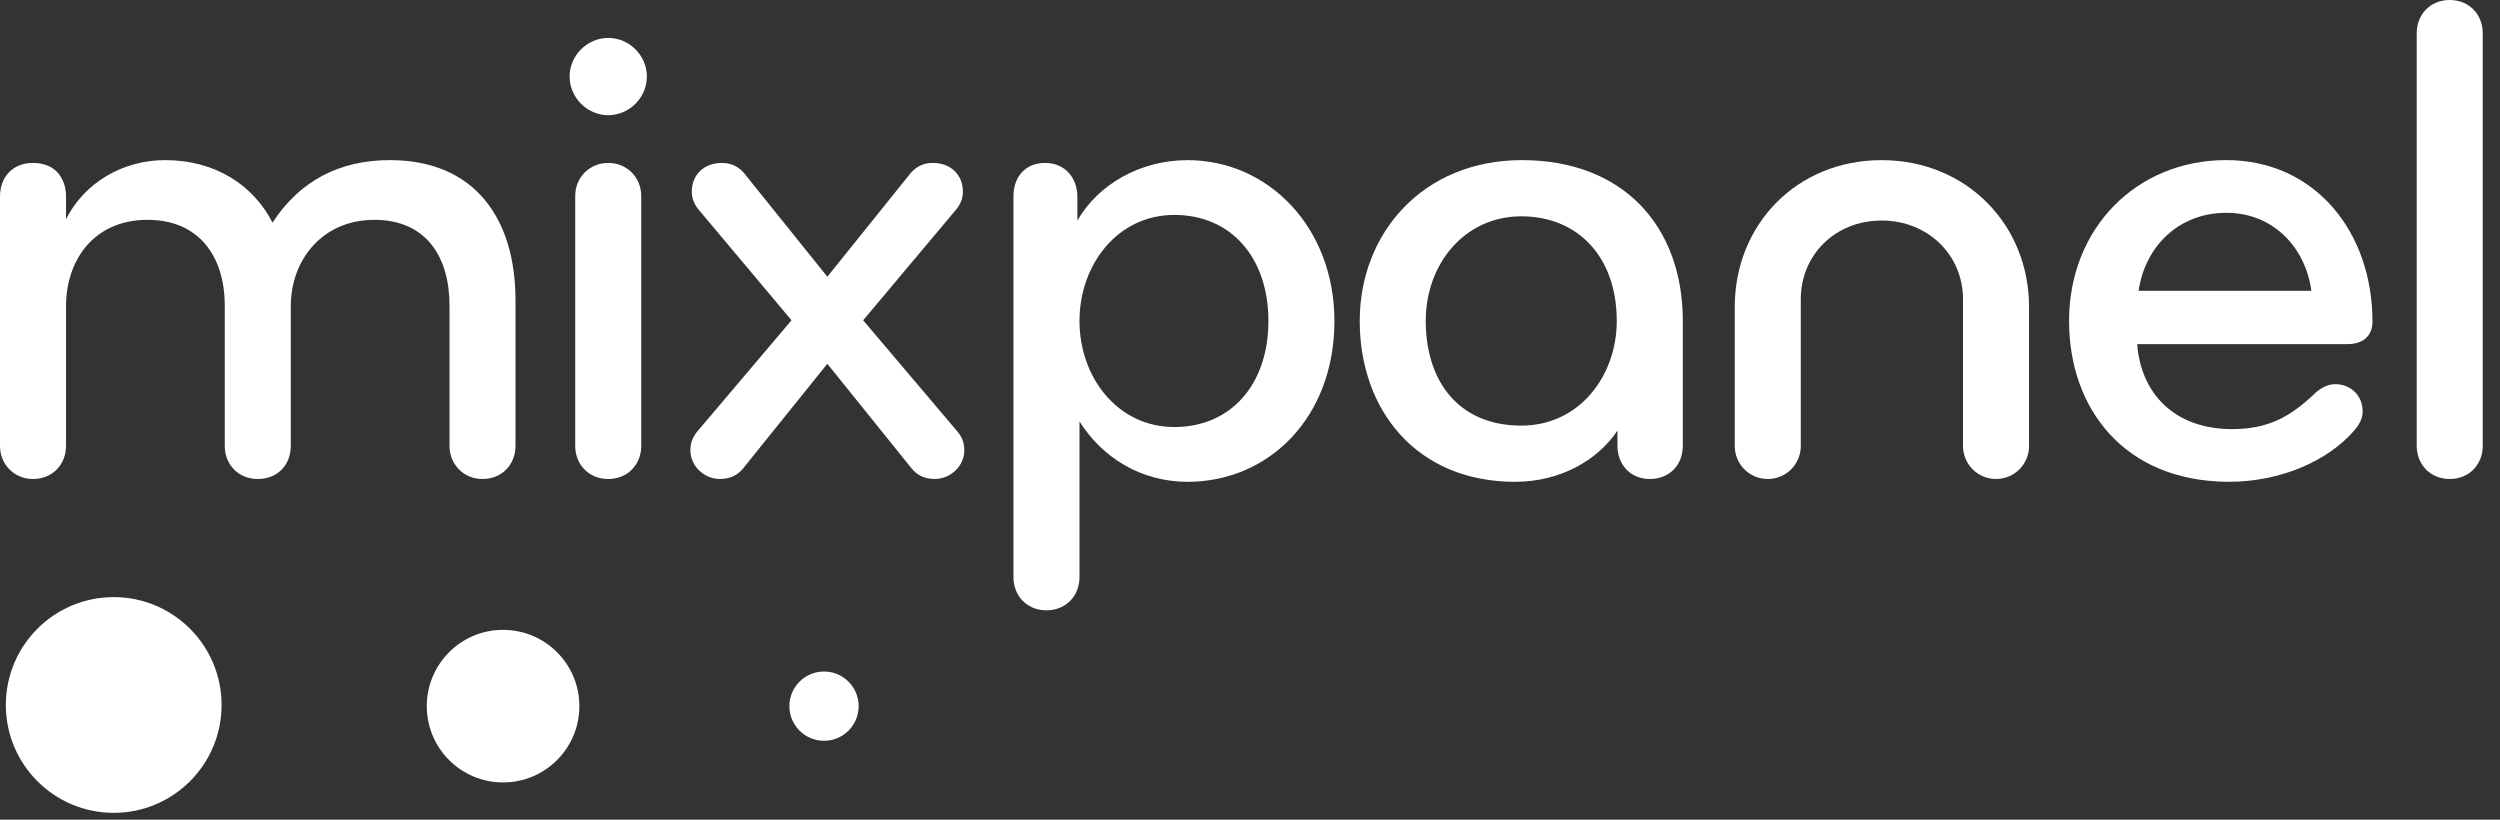 <?xml version="1.0" encoding="UTF-8" standalone="no"?>
<svg width="122px" height="40px" viewBox="0 0 122 40" version="1.1" xmlns="http://www.w3.org/2000/svg" xmlns:xlink="http://www.w3.org/1999/xlink">
    <rect x="0" y="0" width="122" height="40" fill="#333333" stroke="none"/>
    <!-- Generator: sketchtool 39.1 (31720) - http://www.bohemiancoding.com/sketch -->
    <title>82BA3C4F-9DA1-4CF6-A8C4-F7C8322199CC</title>
    <desc>Created with sketchtool.</desc>
    <defs></defs>
    <g id="Finals" stroke="none" stroke-width="1" fill="none" fill-rule="evenodd">
        <g id="Services-4" transform="translate(-696, -1757)" fill="#FFFFFF">
            <g id="mixpanel" transform="translate(696, 1757)">
                <g id="Group">
                    <g transform="translate(0.245, 29.133)" id="Oval">
                        <ellipse cx="5.304" cy="5.27" rx="5.264" ry="5.264"></ellipse>
                        <ellipse cx="24.305" cy="5.327" rx="3.723" ry="3.723"></ellipse>
                        <ellipse cx="39.967" cy="5.327" rx="1.69" ry="1.69"></ellipse>
                    </g>
                    <g id="Shape">
                        <path d="M23.547,23.375 C22.621,23.375 21.936,22.655 21.936,21.764 L21.936,14.909 C21.936,12.544 20.805,10.728 18.268,10.728 C15.732,10.728 14.19,12.681 14.19,14.944 L14.19,21.764 C14.19,22.655 13.573,23.375 12.579,23.375 C11.619,23.375 10.968,22.655 10.968,21.764 L10.968,14.909 C10.968,12.544 9.734,10.728 7.198,10.728 C4.593,10.728 3.222,12.681 3.222,14.944 L3.222,21.764 C3.222,22.655 2.571,23.375 1.611,23.375 C0.685,23.375 0,22.655 0,21.764 L0,9.597 C0,8.637 0.617,7.951 1.611,7.951 C2.708,7.951 3.222,8.705 3.222,9.597 L3.222,10.693 C4.147,8.877 6.032,7.814 8.054,7.814 C10.522,7.814 12.373,9.048 13.298,10.865 C14.635,8.808 16.589,7.814 19.022,7.814 C23.169,7.814 25.157,10.659 25.157,14.669 L25.157,21.764 C25.157,22.655 24.506,23.375 23.547,23.375 L23.547,23.375 L23.547,23.375 Z"></path>
                        <path d="M29.682,1.851 C30.71,1.851 31.567,2.707 31.567,3.736 C31.567,4.764 30.71,5.621 29.682,5.621 C28.653,5.621 27.797,4.764 27.797,3.736 C27.797,2.707 28.653,1.851 29.682,1.851 L29.682,1.851 L29.682,1.851 Z M29.682,23.375 C28.722,23.375 28.071,22.655 28.071,21.764 L28.071,9.562 C28.071,8.671 28.756,7.951 29.682,7.951 C30.607,7.951 31.292,8.671 31.292,9.562 L31.292,21.764 C31.292,22.655 30.641,23.375 29.682,23.375 L29.682,23.375 L29.682,23.375 Z"></path>
                        <path d="M40.374,13.504 L44.453,8.431 C44.727,8.123 45.07,7.951 45.516,7.951 C46.407,7.951 46.989,8.534 46.989,9.357 C46.989,9.665 46.886,9.974 46.612,10.282 L42.122,15.629 L46.681,21.01 C46.921,21.284 47.058,21.558 47.058,21.969 C47.058,22.758 46.372,23.374 45.618,23.374 C45.139,23.374 44.761,23.203 44.487,22.86 L40.374,17.753 L36.262,22.86 C35.987,23.202 35.61,23.374 35.13,23.374 C34.376,23.374 33.691,22.757 33.691,21.969 C33.691,21.558 33.828,21.284 34.068,21.01 L38.626,15.629 L34.137,10.282 C33.862,9.973 33.76,9.665 33.76,9.357 C33.76,8.534 34.342,7.952 35.233,7.952 C35.679,7.952 36.022,8.123 36.296,8.431 L40.374,13.504 L40.374,13.504 L40.374,13.504 Z"></path>
                        <path d="M57.957,23.512 C55.661,23.512 53.776,22.313 52.679,20.565 L52.679,28.174 C52.679,29.065 52.028,29.784 51.068,29.784 C50.108,29.784 49.457,29.065 49.457,28.174 L49.457,9.562 C49.457,8.671 50.005,7.951 50.999,7.951 C51.993,7.951 52.576,8.705 52.576,9.597 L52.576,10.762 C53.604,8.98 55.661,7.815 57.957,7.815 C61.899,7.815 65.12,11.105 65.12,15.664 C65.12,20.393 61.899,23.512 57.957,23.512 L57.957,23.512 L57.957,23.512 Z M57.306,10.488 C54.53,10.488 52.679,12.921 52.679,15.663 C52.679,18.406 54.53,20.839 57.306,20.839 C60.082,20.839 61.899,18.748 61.899,15.663 C61.899,12.579 60.082,10.488 57.306,10.488 L57.306,10.488 L57.306,10.488 Z"></path>
                        <path d="M82.12,21.764 C82.12,22.655 81.503,23.375 80.509,23.375 C79.55,23.375 78.933,22.655 78.933,21.764 L78.933,21.01 C77.974,22.449 76.157,23.512 73.93,23.512 C69.13,23.512 66.355,20.016 66.355,15.663 C66.355,11.379 69.44,7.814 74.272,7.814 C79.208,7.814 82.121,11.036 82.121,15.663 L82.121,21.764 L82.12,21.764 L82.12,21.764 L82.12,21.764 Z M74.237,10.556 C71.495,10.556 69.576,12.853 69.576,15.663 C69.576,18.611 71.187,20.77 74.237,20.77 C77.082,20.77 78.898,18.336 78.898,15.663 C78.898,12.51 76.979,10.556 74.237,10.556 L74.237,10.556 L74.237,10.556 Z"></path>
                        <path d="M91.82,7.815 C95.967,7.815 99.017,10.968 99.017,14.978 L99.017,21.764 C99.017,22.656 98.298,23.375 97.406,23.375 C96.515,23.375 95.795,22.656 95.795,21.764 L95.795,14.601 C95.795,12.441 94.082,10.762 91.82,10.762 C89.558,10.762 87.878,12.441 87.878,14.601 L87.878,21.764 C87.878,22.656 87.159,23.375 86.267,23.375 C85.376,23.375 84.656,22.656 84.656,21.764 L84.656,14.978 C84.656,10.968 87.672,7.815 91.82,7.815 L91.82,7.815 L91.82,7.815 Z"></path>
                        <path d="M115.777,15.697 C115.777,16.246 115.468,16.794 114.543,16.794 L104.296,16.794 C104.467,19.159 106.078,20.941 108.922,20.941 C110.705,20.941 111.767,20.324 112.898,19.262 C113.172,18.987 113.549,18.747 113.96,18.747 C114.68,18.747 115.297,19.262 115.297,20.084 C115.297,20.426 115.126,20.735 114.886,21.009 C113.584,22.517 111.253,23.511 108.785,23.511 C103.678,23.511 100.97,19.946 100.97,15.662 C100.97,11.172 104.227,7.813 108.647,7.813 C112.967,7.815 115.777,11.31 115.777,15.697 L115.777,15.697 L115.777,15.697 Z M108.648,10.385 C106.283,10.385 104.672,12.064 104.364,14.19 L112.795,14.19 C112.521,12.133 110.979,10.385 108.648,10.385 L108.648,10.385 L108.648,10.385 Z"></path>
                        <path d="M119.547,23.375 C118.587,23.375 117.936,22.655 117.936,21.764 L117.936,1.611 C117.936,0.72 118.587,0 119.547,0 C120.507,0 121.157,0.72 121.157,1.611 L121.157,21.764 C121.158,22.655 120.507,23.375 119.547,23.375 L119.547,23.375 L119.547,23.375 Z"></path>
                    </g>
                </g>
            </g>
        </g>
    </g>
</svg>